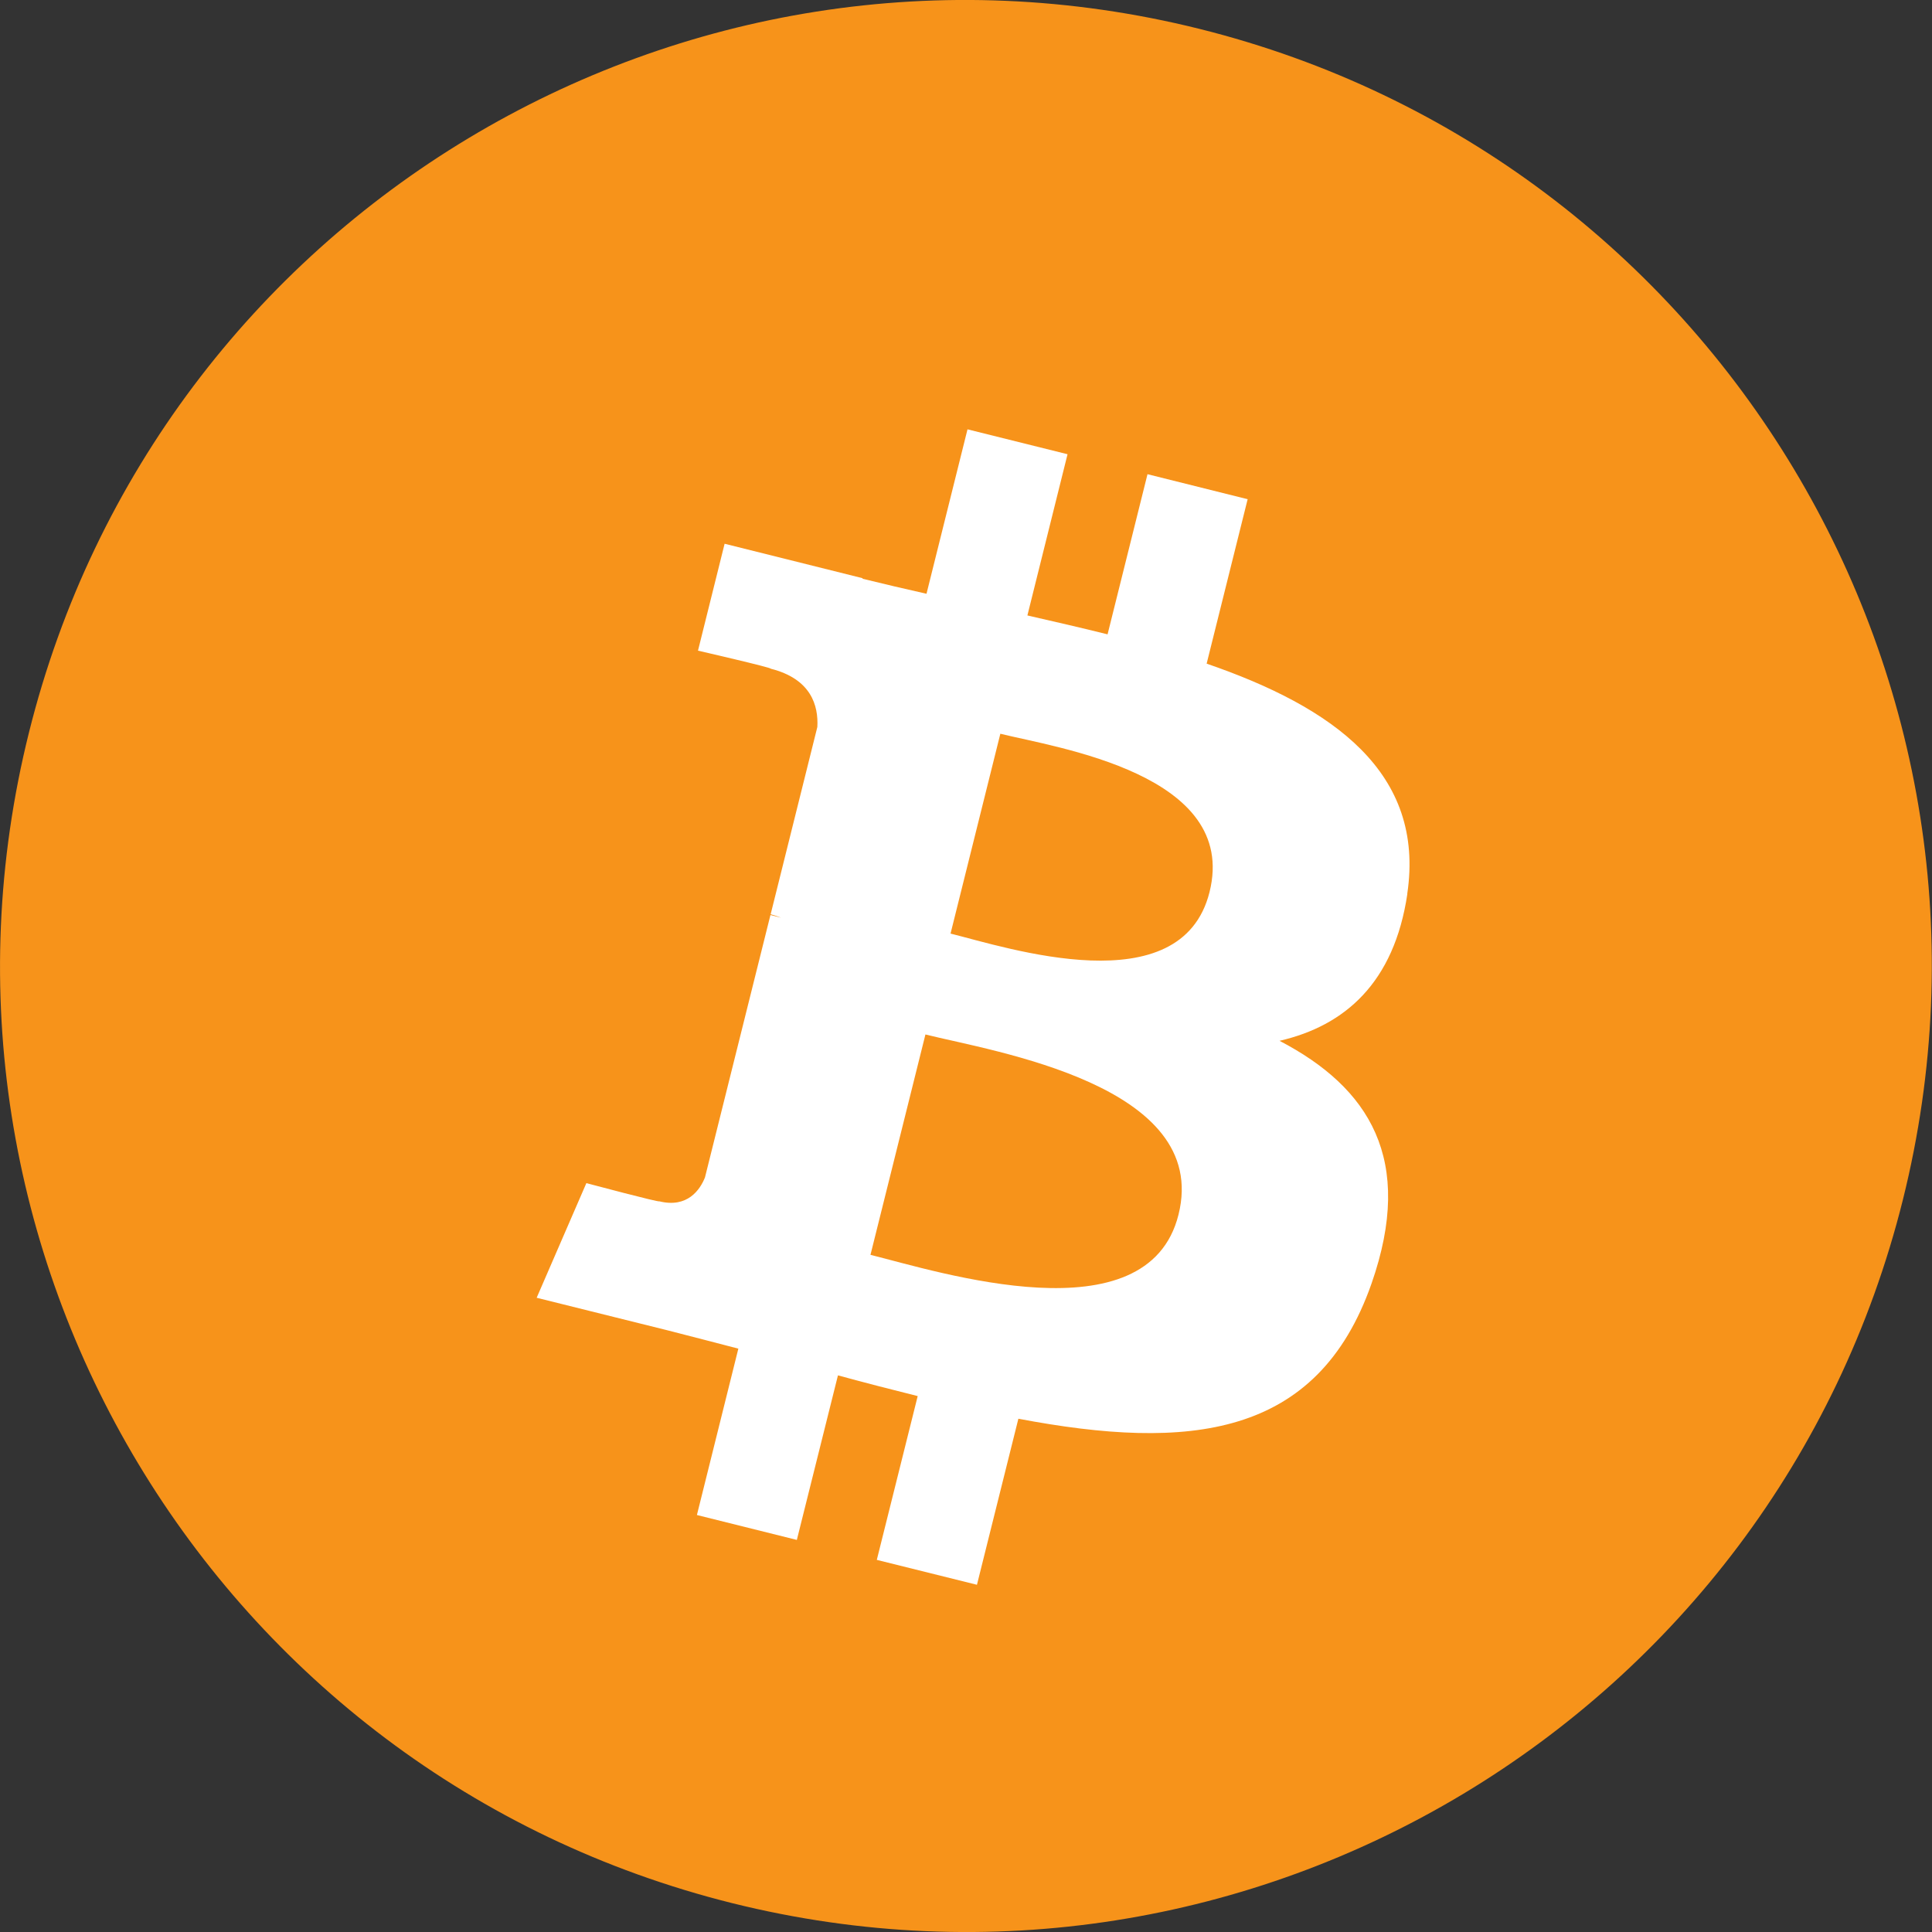 <svg width="18" height="18" viewBox="0 0 18 18" fill="none" xmlns="http://www.w3.org/2000/svg">
<rect x="0" y="0" width="18" height="18" fill="#333333" stroke="none"/>
<path d="M17.729 11.177C16.527 15.999 11.643 18.933 6.821 17.731C2.001 16.529 -0.933 11.645 0.27 6.824C1.471 2.002 6.354 -0.933 11.175 0.269C15.997 1.471 18.931 6.356 17.729 11.177L17.729 11.177H17.729Z" fill="#F7931A"></path>
<path d="M13.111 8.328C13.28 7.197 12.419 6.588 11.242 6.183L11.624 4.651L10.691 4.418L10.319 5.91C10.074 5.849 9.822 5.791 9.572 5.734L9.946 4.232L9.014 4L8.632 5.532C8.429 5.486 8.23 5.44 8.036 5.392L8.037 5.387L6.751 5.066L6.503 6.062C6.503 6.062 7.195 6.221 7.18 6.23C7.558 6.325 7.626 6.575 7.615 6.773L7.18 8.518C7.206 8.525 7.24 8.535 7.277 8.55C7.246 8.542 7.213 8.533 7.178 8.525L6.568 10.97C6.522 11.085 6.405 11.258 6.141 11.192C6.15 11.206 5.463 11.023 5.463 11.023L5 12.091L6.214 12.393C6.44 12.45 6.661 12.509 6.879 12.565L6.493 14.115L7.424 14.347L7.807 12.814C8.061 12.883 8.308 12.947 8.55 13.007L8.169 14.533L9.102 14.765L9.488 13.218C11.078 13.519 12.274 13.398 12.778 11.959C13.183 10.801 12.757 10.133 11.921 9.697C12.53 9.557 12.989 9.156 13.112 8.328L13.111 8.328L13.111 8.328ZM10.98 11.316C10.692 12.474 8.742 11.848 8.11 11.691L8.622 9.638C9.254 9.796 11.281 10.108 10.98 11.316H10.98ZM11.269 8.311C11.006 9.364 9.383 8.829 8.856 8.698L9.32 6.836C9.847 6.967 11.543 7.212 11.269 8.311H11.269Z" fill="white"></path>
</svg>
